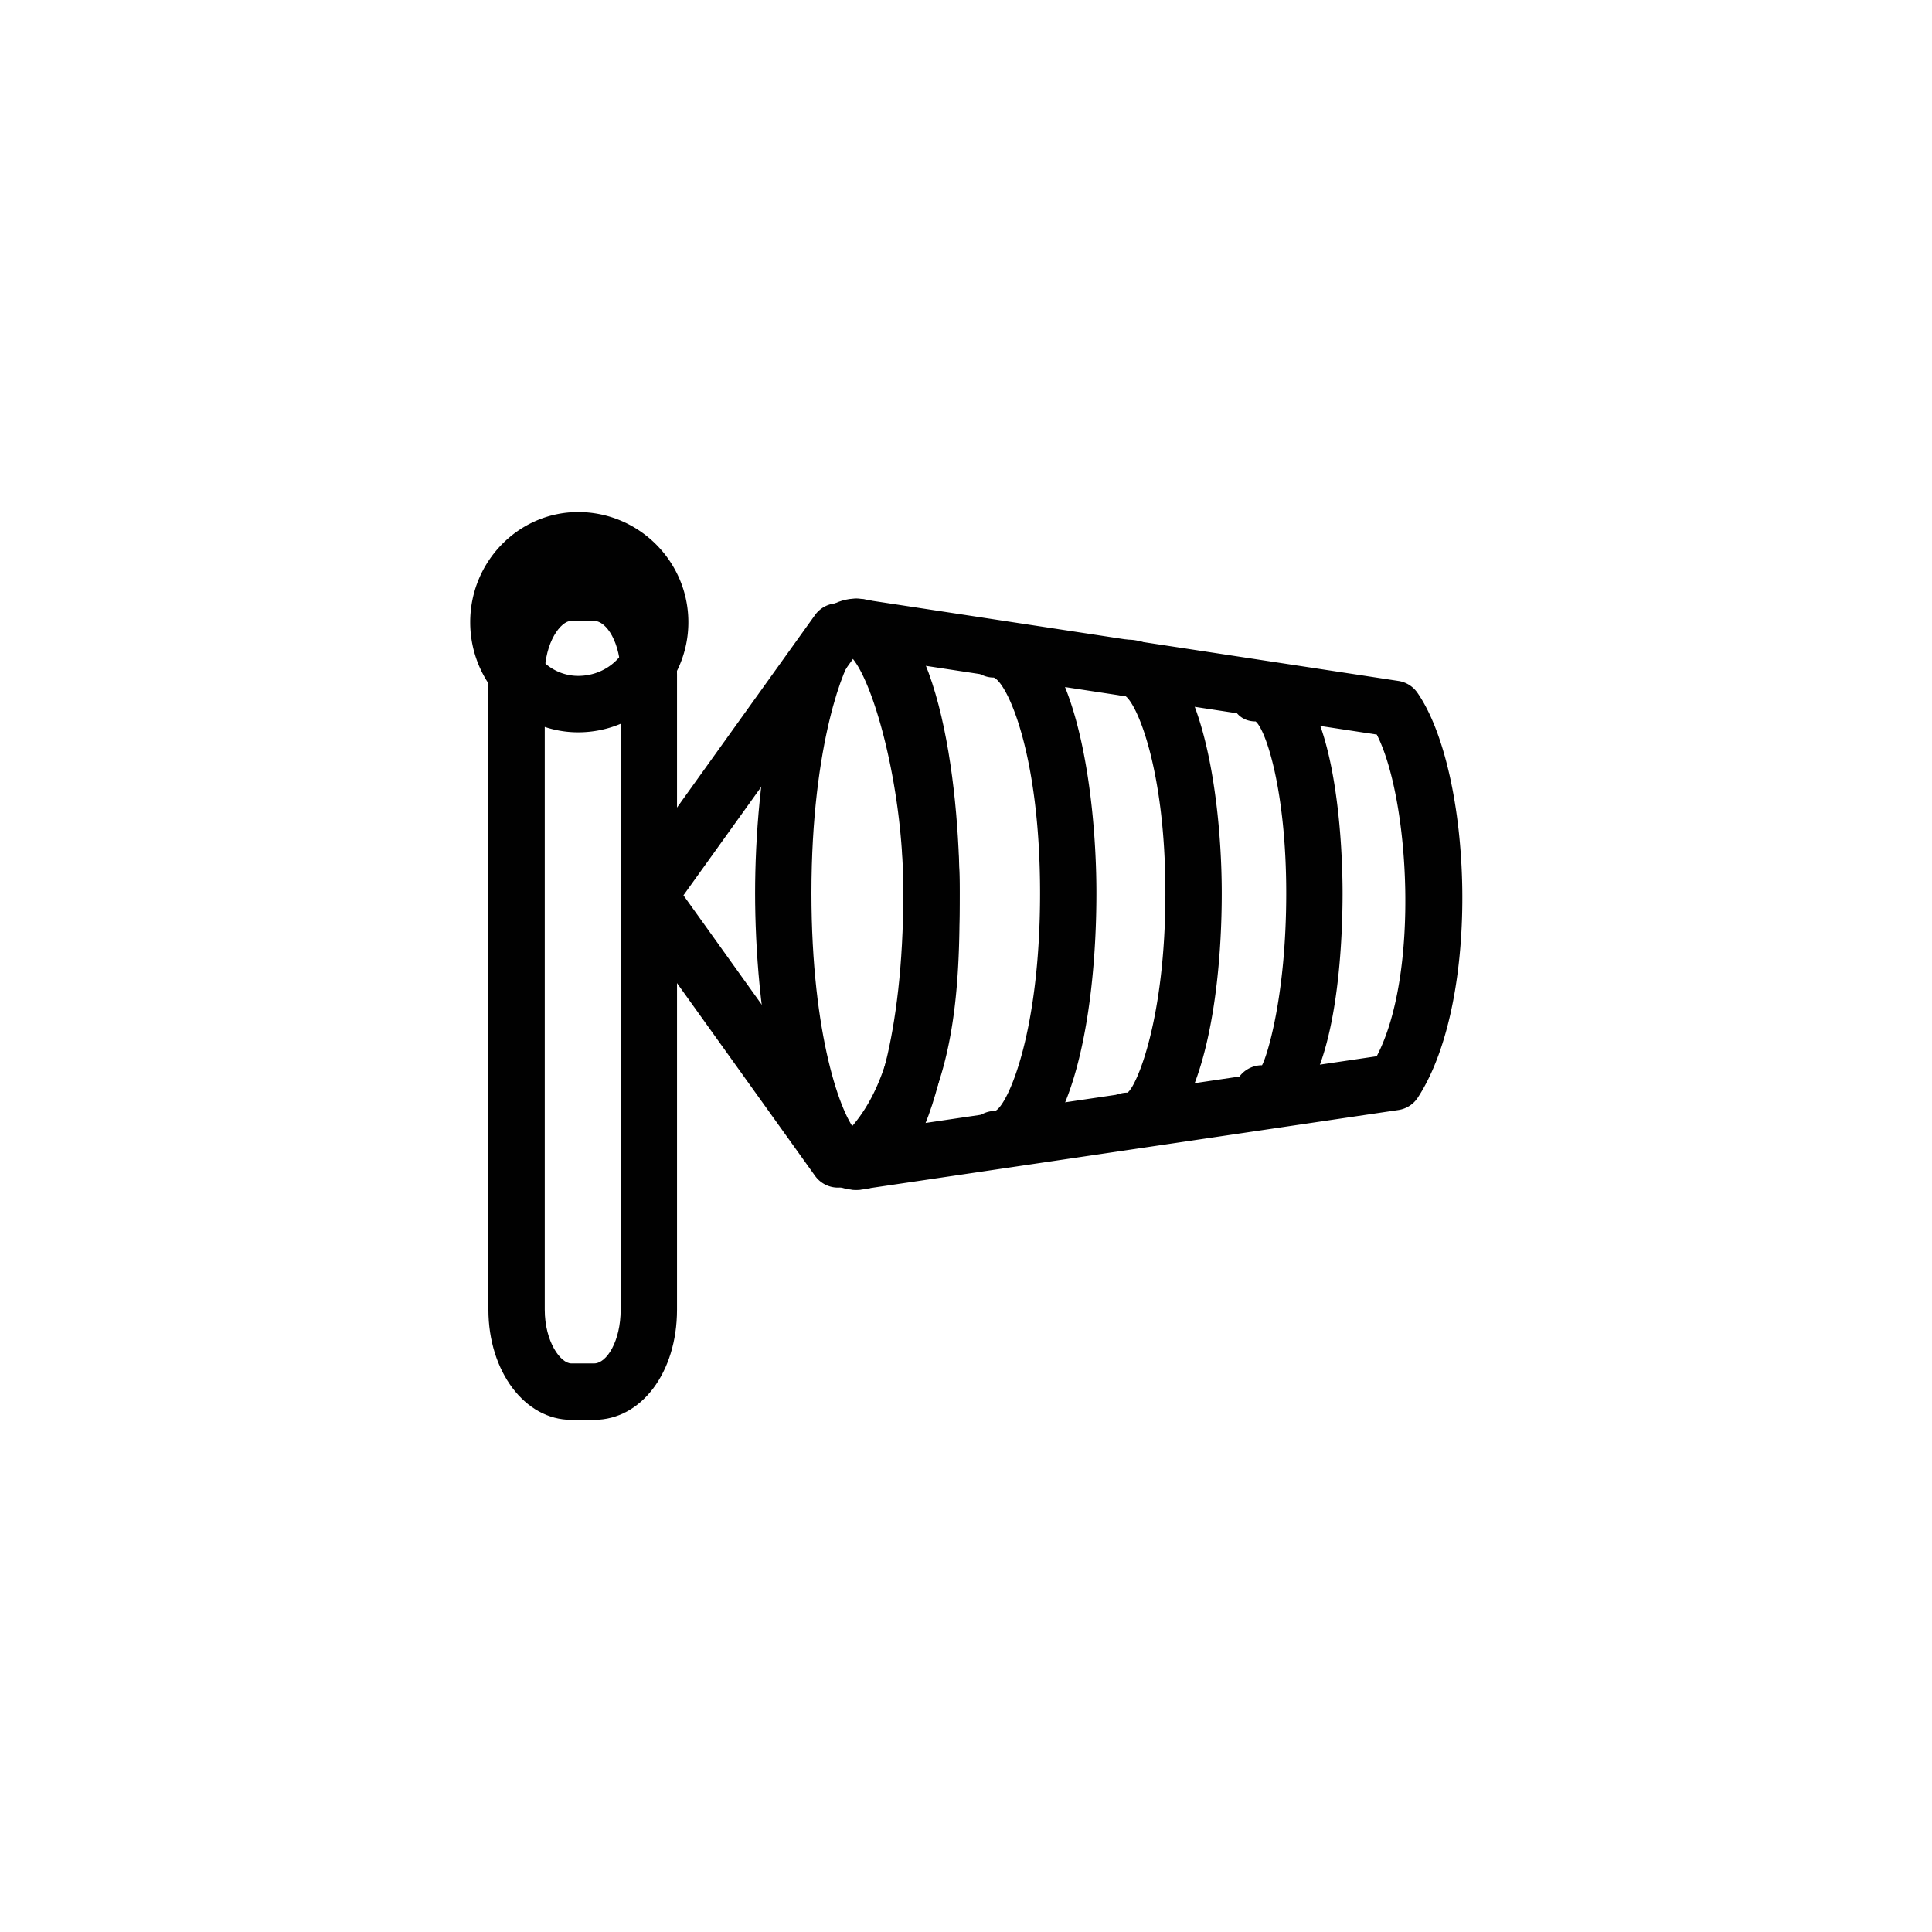 <svg xmlns="http://www.w3.org/2000/svg" xml:space="preserve" width="24" height="24" version="1.0" id="weather">
  <path fill="#010101" d="M7.38 17.638h-.283c-.578 0-1.03-.602-1.03-1.37V8.38c0-.767.452-1.368 1.03-1.368h.283c.587 0 1.03.588 1.03 1.368v7.889c0 .78-.443 1.369-1.03 1.369zm-.283-9.926c-.131 0-.33.266-.33.667v7.889c0 .402.198.669.33.669h.283c.156 0 .33-.275.33-.669V8.38c0-.394-.174-.667-.33-.667h-.283z"></path>
  <path fill="#010101" d="M10.41 14.753a.35.35 0 0 1-.285-.146l-2.35-3.281a.352.352 0 0 1 0-.408l2.35-3.279a.353.353 0 0 1 .489-.081.352.352 0 0 1 .081.489L8.49 11.122l2.204 3.078a.35.35 0 0 1-.284.553z"></path>
  <path fill="#010101" d="M10.636 14.781c-.992 0-1.256-2.317-1.256-3.686 0-1.359.265-3.659 1.256-3.659 1.014 0 1.285 2.3 1.285 3.659 0 1.369-.271 3.686-1.285 3.686zm-.026-6.65c-.109.096-.53 1.09-.53 2.963 0 1.781.373 2.774.563 2.967.194-.179.578-1.158.578-2.967 0-1.898-.431-2.875-.611-2.963z"></path>
  <path fill="#010101" d="M10.636 14.781a.35.35 0 0 1-.226-.617c.811-.686.811-2.137.811-3.096 0-1.422-.445-2.849-.714-2.956a.351.351 0 0 1-.208-.417.352.352 0 0 1 .391-.254l6.683 1.018a.351.351 0 0 1 .235.147c.682.987.801 3.806.005 5.028a.348.348 0 0 1-.242.155l-6.683.988c-.018.002-.035.004-.052.004zm.784-6.522c.364.851.501 2.133.501 2.808 0 .833 0 1.99-.473 2.89l5.654-.836c.536-1.023.408-3.198.001-3.996l-5.683-.866zM7.182 9.097c-.74 0-1.341-.614-1.341-1.368s.602-1.368 1.341-1.368c.755 0 1.369.614 1.369 1.368s-.614 1.368-1.369 1.368zm0-2.035c-.354 0-.641.299-.641.667s.288.667.641.667c.375 0 .669-.293.669-.667s-.294-.667-.669-.667z"></path>
  <path fill="#010101" d="M15.677 13.933a.35.35 0 0 1 0-.7c.053-.087.301-.833.301-2.138 0-1.271-.252-2.028-.38-2.133-.193 0-.311-.146-.311-.339 0-.193.196-.339.39-.339.953 0 1.001 2.342 1.001 2.811 0 .666-.072 2.838-1.001 2.838zM14.006 14.273a.35.35 0 0 1 0-.7c.113-.077.471-.912.471-2.478 0-1.546-.358-2.372-.507-2.456-.193 0-.332-.153-.332-.346 0-.193.175-.347.368-.347.925 0 1.171 1.979 1.171 3.149 0 1.466-.306 3.178-1.171 3.178zM12.364 14.5a.35.35 0 0 1 0-.7c.151-.071.556-.955.556-2.705 0-1.729-.405-2.605-.574-2.678-.193 0-.341-.155-.341-.349s.166-.349.359-.349c.992 0 1.256 2.122 1.256 3.375 0 1.572-.329 3.406-1.256 3.406z"></path>
</svg>
